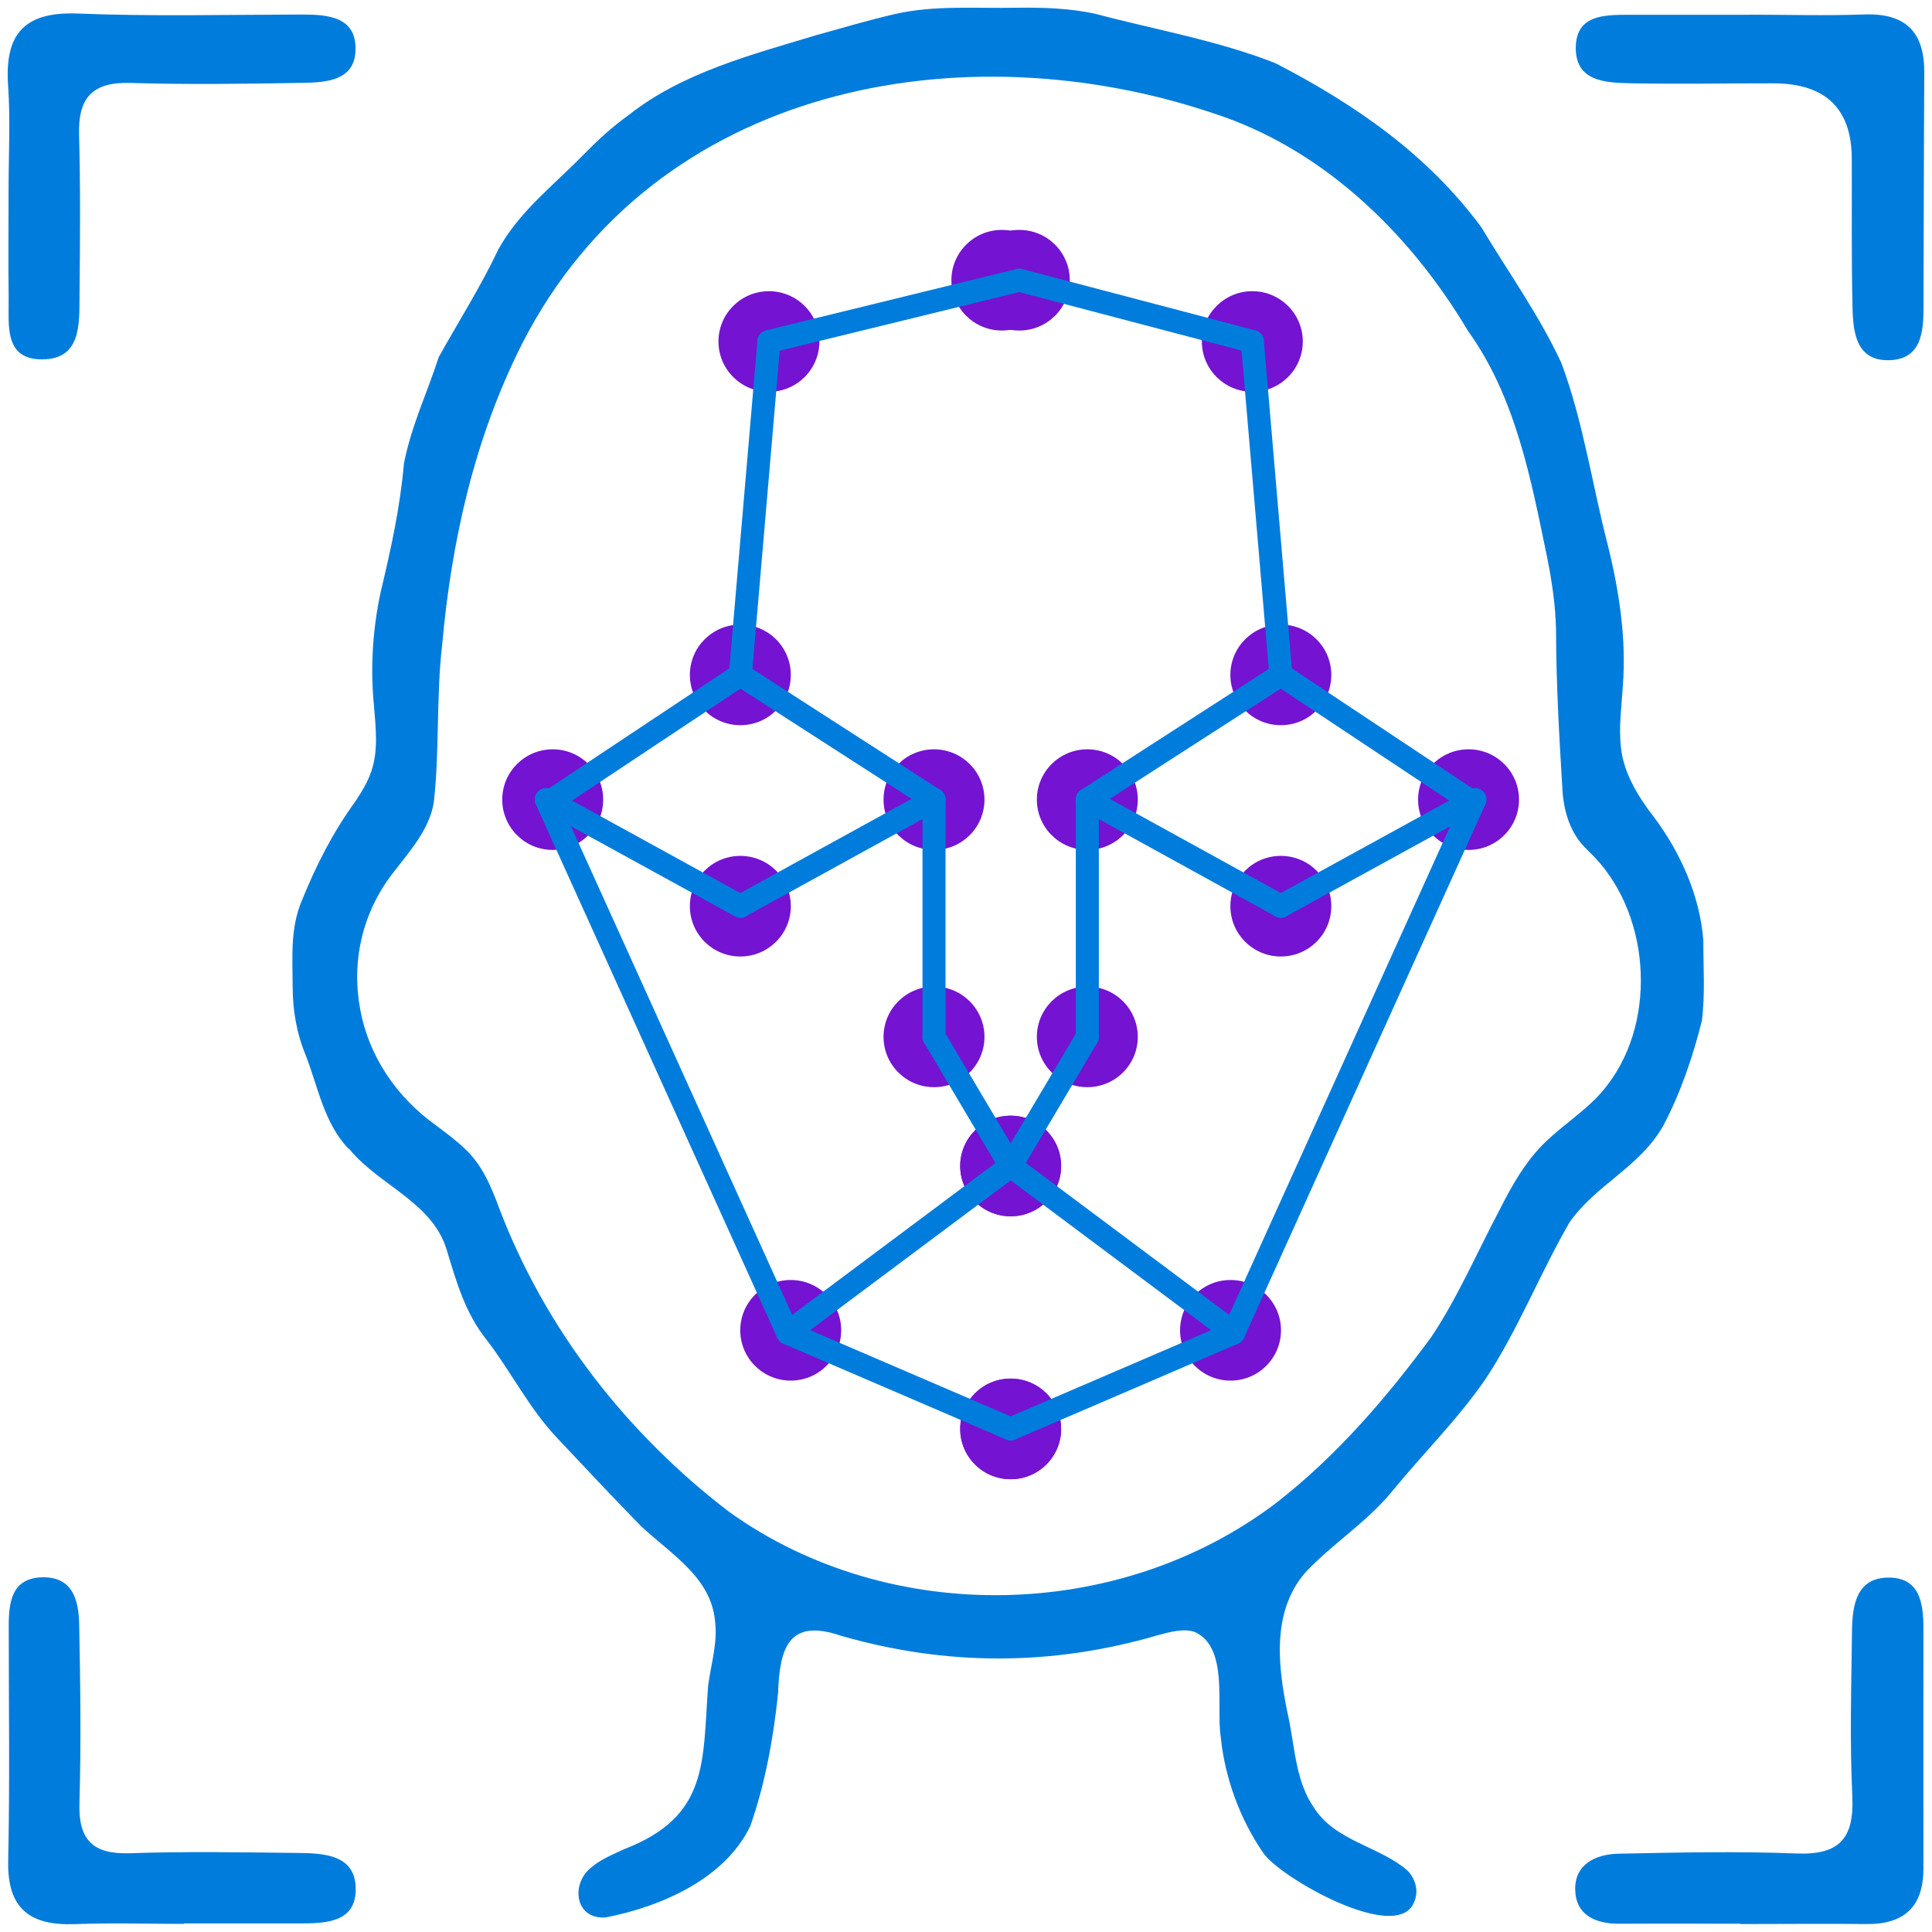 <?xml version="1.0" encoding="UTF-8"?>
<svg xmlns="http://www.w3.org/2000/svg" width="250" height="250" viewBox="0 0 250 250">
  <g>
    <rect width="250" height="250" fill="none"/>
    <g>
      <g>
        <path d="M23.82,248.95c-4.7,0-9.42-.15-14.11.03-5.81.22-8.78-1.97-8.65-8.17.22-10.12.07-20.25.07-30.35,0-3.16.37-6.3,4.42-6.36,4.02-.04,4.65,3.2,4.7,6.24.15,7.65.25,15.3.03,22.95-.15,4.79,1.72,6.68,6.54,6.52,7.17-.25,14.37-.12,21.55-.04,3.54.03,7.75.18,7.66,4.85-.09,4.21-4.03,4.27-7.36,4.27h-14.86v.06h0Z" fill="#007cdc"/>
        <path d="M1.11,24.45c0-4.47.25-8.93-.06-13.37C.59,4.51,3.03,1.49,10.02,1.75c9.68.39,19.39.15,29.08.13,3.45,0,7.08.33,6.9,4.7-.15,3.87-3.82,4.09-6.81,4.14-7.45.13-14.92.24-22.37.01-4.87-.13-6.71,1.94-6.59,6.64.19,6.94.13,13.87.06,20.81-.03,3.68.27,8.34-4.88,8.32-4.96,0-4.24-4.56-4.29-7.95-.06-4.7-.01-9.41-.01-14.11h.01Z" fill="#007cdc"/>
        <path d="M226.3,1.9c4.97,0,9.96.15,14.92-.03,5.38-.19,7.81,2.28,7.78,7.53-.06,10.17-.06,20.32-.1,30.49,0,3.11-.33,6.49-4.21,6.71-4.45.25-4.9-3.48-4.97-6.74-.16-6.45-.07-12.89-.1-19.34-.02-6.46-3.39-9.71-10.1-9.74-6.21-.01-12.44.13-18.66-.01-3.23-.07-7.09-.27-6.95-4.78.13-4.03,3.63-4.06,6.71-4.08h15.68Z" fill="#007cdc"/>
        <path d="M225.19,248.93c-5.2,0-10.41-.03-15.61,0-3.12.03-5.68-1.12-5.75-4.39-.07-3.33,2.67-4.61,5.6-4.67,7.68-.16,15.37-.33,23.03-.03,5.57.22,7.48-1.95,7.23-7.4-.34-7.15-.13-14.31-.04-21.47.04-3.33.61-6.92,4.91-6.83,3.87.09,4.33,3.36,4.33,6.54,0,10.36-.01,20.74,0,31.1,0,4.9-2.43,7.23-7.33,7.19-5.45-.06-10.9,0-16.36,0v-.03h-.01Z" fill="#007cdc"/>
      </g>
      <path d="M45.07,148.62c-3.14-3.32-3.88-7.86-5.51-12.07-1.18-2.84-1.7-5.88-1.69-8.95-.01-3.66-.34-7.44,1.17-11.02,1.84-4.56,4.02-8.86,6.95-12.89.84-1.27,1.6-2.53,2.06-3.89.91-2.66.58-5.52.36-8.28-.51-4.97-.21-10.02.87-15.01,1.31-5.45,2.51-10.96,2.99-16.55.99-4.97,3-9.1,4.51-13.77,2.57-4.6,5.47-9.18,7.71-13.93,2.7-4.87,6.95-8.1,10.84-12.07,1.91-1.95,3.82-3.74,6.11-5.37,6.92-5.45,15.83-7.74,24.15-10.26,3.39-.94,6.77-1.95,10.2-2.74,5.17-1.18,10.52-.71,15.8-.82,3.38-.04,6.77.06,10.08.77,7.78,2.07,15.85,3.45,23.36,6.4,10.41,5.39,19.7,11.83,26.65,21.23,3.47,5.79,7.51,11.42,10.35,17.55,2.81,7.49,3.97,15.6,5.97,23.4,1.51,6.03,2.46,12.24,2,18.31-.16,2.71-.57,5.45-.24,8.14.34,3.23,2.24,6.33,4.23,8.89,3.45,4.6,5.97,10.2,6.42,15.99-.01,3.45.25,6.97-.19,10.41-1.17,4.67-2.78,9.42-5.03,13.64-3.09,5.37-8.65,7.53-12.08,12.42-3.87,6.68-6.71,14.02-10.96,20.41-3.69,5.3-7.92,9.41-12.13,14.56-3.29,3.96-7.66,6.67-11.13,10.38-4.59,5.34-3.44,12.86-2.06,19.22.73,3.74.94,7.93,3.15,11.12,2.72,4.42,8.59,5.06,12.2,8.26,1.09,1.18,1.4,2.78.79,4.06-2.18,5.45-17.36-3.22-19.49-6.37-3.02-4.36-4.97-9.71-5.51-14.96-.63-4.03,1.08-11.7-3.41-13.67-1.43-.48-3.3.04-4.82.46-13.62,3.97-27.26,3.97-40.87.06-6.84-2.35-7.99,1.56-8.19,7.46-.6,5.73-1.66,11.64-3.58,17.12-3.27,6.86-11.56,10.47-18.72,11.85-3.99.33-4.62-4.42-1.76-6.55,1.19-1,2.66-1.59,4.17-2.29,10.95-4.24,10.11-11.19,10.84-21.12.36-2.77,1.25-5.55.9-8.35-.52-5.76-5.78-8.72-9.62-12.36-3.69-3.77-7.32-7.65-10.93-11.49-3.5-3.72-5.87-8.47-8.93-12.47-2.87-3.56-3.97-7.55-5.29-11.89-1.9-6.01-8.6-8.19-12.41-12.73l-.18-.21h-.09ZM205.39,109.96c-2.2-2.02-3.12-5.11-3.23-8.11-.42-6.79-.79-13.59-.81-20.41-.07-3.08-.52-6.13-1.12-9.16-2.11-10.18-4.05-20.8-10.28-29.47-7.72-12.98-19.06-23.65-32.85-28.12-32.32-10.93-72.34-3.9-89.54,29.79-6.15,12.18-9.13,25.46-10.34,38.91-.79,6.77-.33,13.7-1.08,20.41-.58,3.59-3.18,6.4-5.32,9.2-4.02,5.2-5.35,11.57-4.21,17.61,1.06,5.87,4.56,11.3,9.9,15.08,1.21.92,2.49,1.85,3.57,2.89,2.3,2.1,3.47,4.94,4.53,7.8,5.93,15.59,16.49,29.15,29.8,39.3,20.72,14.81,50.44,14.19,70.71-1.19,7.83-6.07,14.37-13.7,20.1-21.5,3.35-5,5.91-10.91,8.77-16.33,1.34-2.63,2.75-5.23,4.65-7.46,2.76-3.29,6.87-5.39,9.41-8.87,6.5-8.49,5.53-22.64-2.49-30.19l-.18-.18Z" fill="#007cdc"/>
      <g>
        <g>
          <ellipse cx="129.64" cy="36.26" rx="6.53" ry="6.51" fill="#7413d1"/>
          <ellipse cx="99.5" cy="44.19" rx="6.53" ry="6.51" fill="#7413d1"/>
          <ellipse cx="95.8" cy="87.33" rx="6.53" ry="6.51" fill="#7413d1"/>
          <ellipse cx="95.8" cy="117.26" rx="6.53" ry="6.51" fill="#7413d1"/>
          <ellipse cx="71.52" cy="103.47" rx="6.53" ry="6.51" fill="#7413d1"/>
          <ellipse cx="102.32" cy="172.14" rx="6.53" ry="6.51" fill="#7413d1"/>
          <ellipse cx="120.86" cy="103.47" rx="6.53" ry="6.51" fill="#7413d1"/>
          <ellipse cx="120.86" cy="134.17" rx="6.53" ry="6.51" fill="#7413d1"/>
          <ellipse cx="130.78" cy="184.9" rx="6.53" ry="6.51" fill="#7413d1"/>
          <ellipse cx="130.78" cy="150.88" rx="6.53" ry="6.51" fill="#7413d1"/>
        </g>
        <g>
          <ellipse cx="131.9" cy="36.26" rx="6.53" ry="6.51" fill="#7413d1"/>
          <ellipse cx="162.05" cy="44.19" rx="6.53" ry="6.51" fill="#7413d1"/>
          <ellipse cx="165.74" cy="87.33" rx="6.53" ry="6.51" fill="#7413d1"/>
          <ellipse cx="165.74" cy="117.26" rx="6.53" ry="6.51" fill="#7413d1"/>
          <ellipse cx="190.03" cy="103.47" rx="6.53" ry="6.51" fill="#7413d1"/>
          <ellipse cx="159.23" cy="172.14" rx="6.53" ry="6.51" fill="#7413d1"/>
          <ellipse cx="140.7" cy="103.47" rx="6.53" ry="6.51" fill="#7413d1"/>
          <ellipse cx="140.7" cy="134.17" rx="6.53" ry="6.51" fill="#7413d1"/>
          <ellipse cx="130.78" cy="184.9" rx="6.53" ry="6.51" fill="#7413d1"/>
          <ellipse cx="130.78" cy="150.88" rx="6.53" ry="6.51" fill="#7413d1"/>
        </g>
      </g>
      <g>
        <g>
          <line x1="131.9" y1="36.26" x2="99.5" y2="44.19" fill="none" stroke="#007cdc" stroke-linecap="round" stroke-miterlimit="10" stroke-width="2.98px"/>
          <line x1="95.8" y1="87.33" x2="99.5" y2="44.19" fill="none" stroke="#007cdc" stroke-linecap="round" stroke-miterlimit="10" stroke-width="2.98px"/>
          <line x1="120.86" y1="103.47" x2="95.8" y2="87.33" fill="none" stroke="#007cdc" stroke-linecap="round" stroke-miterlimit="10" stroke-width="2.98px"/>
          <line x1="71.52" y1="103.47" x2="95.8" y2="87.33" fill="none" stroke="#007cdc" stroke-linecap="round" stroke-miterlimit="10" stroke-width="2.98px"/>
          <line x1="95.8" y1="117.26" x2="120.86" y2="103.47" fill="none" stroke="#007cdc" stroke-linecap="round" stroke-miterlimit="10" stroke-width="2.98px"/>
          <line x1="70.69" y1="103.47" x2="95.8" y2="117.26" fill="none" stroke="#007cdc" stroke-linecap="round" stroke-miterlimit="10" stroke-width="2.98px"/>
          <line x1="101.94" y1="172.5" x2="70.69" y2="103.47" fill="none" stroke="#007cdc" stroke-linecap="round" stroke-miterlimit="10" stroke-width="2.98px"/>
          <line x1="120.86" y1="134.17" x2="130.78" y2="150.88" fill="none" stroke="#007cdc" stroke-linecap="round" stroke-miterlimit="10" stroke-width="2.98px"/>
          <line x1="130.78" y1="184.9" x2="101.94" y2="172.5" fill="none" stroke="#007cdc" stroke-linecap="round" stroke-miterlimit="10" stroke-width="2.98px"/>
          <line x1="130.78" y1="150.88" x2="102.32" y2="172.14" fill="none" stroke="#007cdc" stroke-linecap="round" stroke-miterlimit="10" stroke-width="2.98px"/>
          <line x1="120.86" y1="134.17" x2="120.86" y2="103.47" fill="none" stroke="#007cdc" stroke-linecap="round" stroke-miterlimit="10" stroke-width="2.98px"/>
        </g>
        <g>
          <line x1="131.9" y1="36.26" x2="162.05" y2="44.19" fill="none" stroke="#007cdc" stroke-linecap="round" stroke-miterlimit="10" stroke-width="2.98px"/>
          <line x1="165.74" y1="87.33" x2="162.05" y2="44.19" fill="none" stroke="#007cdc" stroke-linecap="round" stroke-miterlimit="10" stroke-width="2.98px"/>
          <line x1="140.7" y1="103.47" x2="165.74" y2="87.33" fill="none" stroke="#007cdc" stroke-linecap="round" stroke-miterlimit="10" stroke-width="2.98px"/>
          <line x1="190.03" y1="103.47" x2="165.74" y2="87.33" fill="none" stroke="#007cdc" stroke-linecap="round" stroke-miterlimit="10" stroke-width="2.98px"/>
          <line x1="165.74" y1="117.26" x2="140.7" y2="103.47" fill="none" stroke="#007cdc" stroke-linecap="round" stroke-miterlimit="10" stroke-width="2.98px"/>
          <line x1="190.85" y1="103.47" x2="165.74" y2="117.26" fill="none" stroke="#007cdc" stroke-linecap="round" stroke-miterlimit="10" stroke-width="2.98px"/>
          <line x1="159.62" y1="172.5" x2="190.85" y2="103.47" fill="none" stroke="#007cdc" stroke-linecap="round" stroke-miterlimit="10" stroke-width="2.98px"/>
          <line x1="140.7" y1="134.17" x2="130.78" y2="150.88" fill="none" stroke="#007cdc" stroke-linecap="round" stroke-miterlimit="10" stroke-width="2.98px"/>
          <line x1="130.78" y1="184.9" x2="159.62" y2="172.5" fill="none" stroke="#007cdc" stroke-linecap="round" stroke-miterlimit="10" stroke-width="2.98px"/>
          <line x1="130.78" y1="150.88" x2="159.23" y2="172.14" fill="none" stroke="#007cdc" stroke-linecap="round" stroke-miterlimit="10" stroke-width="2.98px"/>
          <line x1="140.7" y1="134.17" x2="140.7" y2="103.47" fill="none" stroke="#007cdc" stroke-linecap="round" stroke-miterlimit="10" stroke-width="2.98px"/>
        </g>
      </g>
    </g>
  </g>
</svg>
